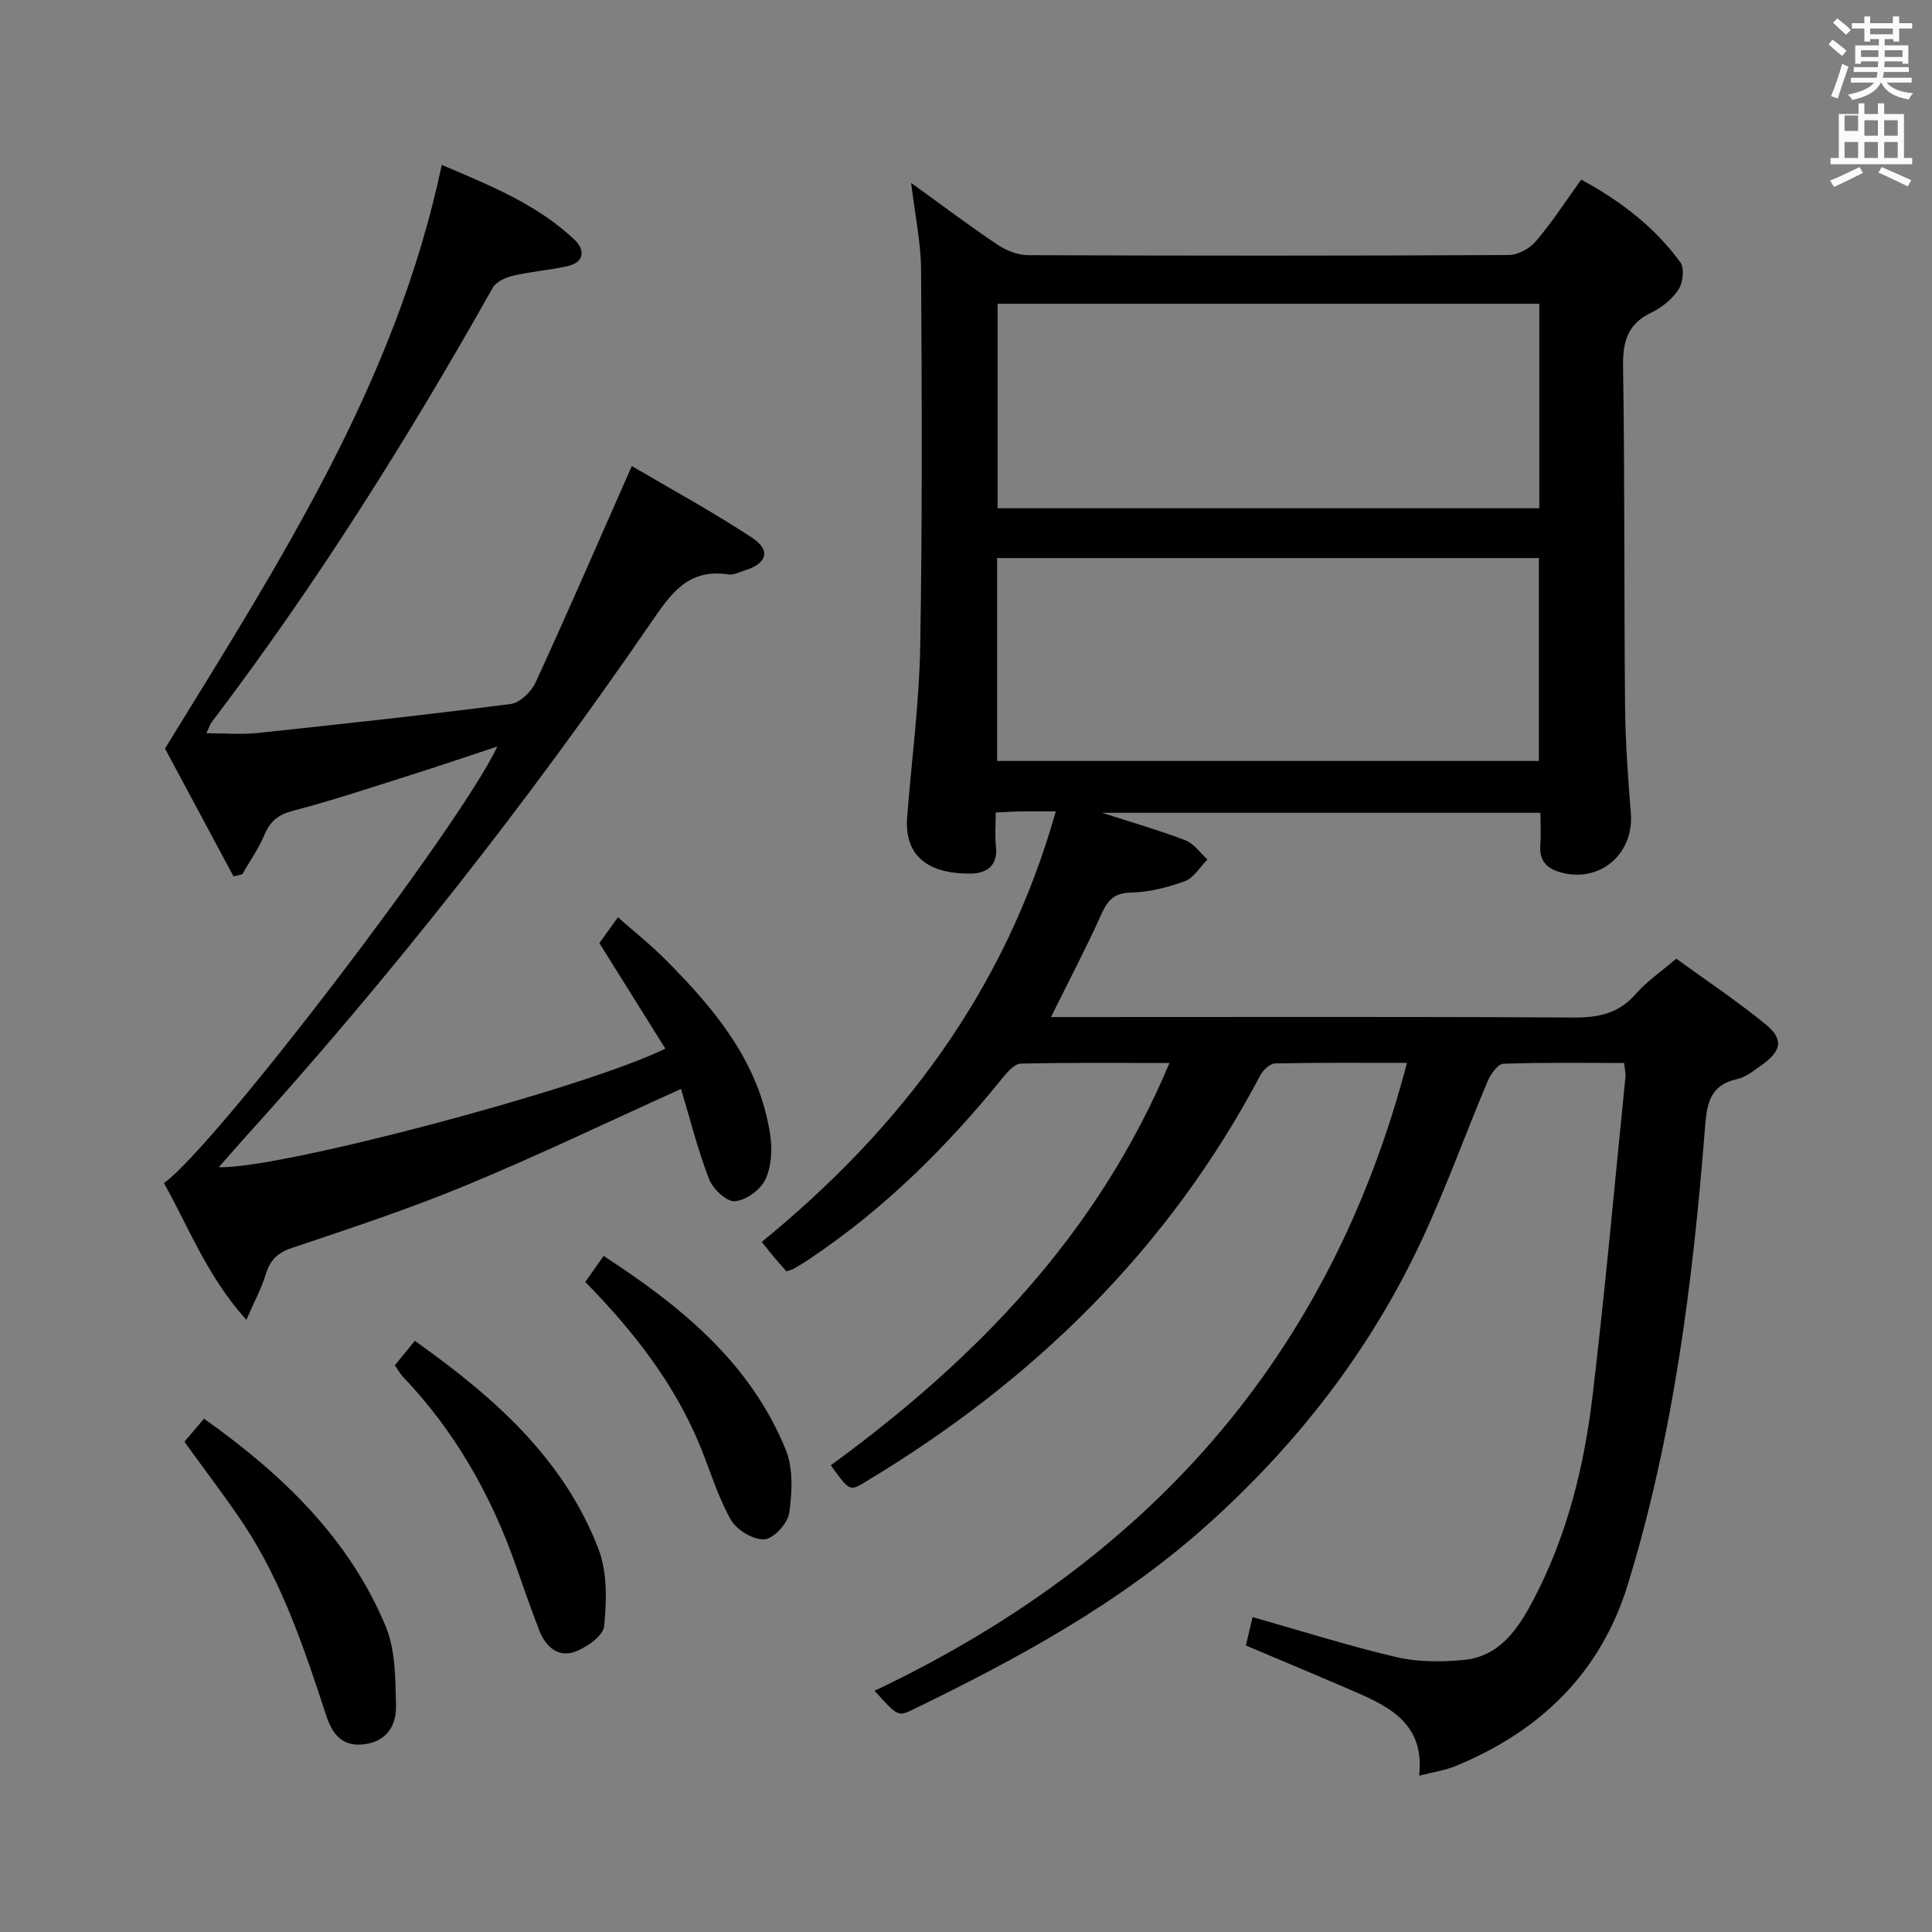 <svg enable-background="new 0 0 400 400" viewBox="0 0 400 400" xmlns="http://www.w3.org/2000/svg"><rect x="0" y="0" width="400" height="400" fill="#808080" stroke="none"/><path d="m378.6 9.2.8-1c.9.7 1.9 1.4 2.9 2.3l-.9 1.1c-1.1-.9-2-1.7-2.8-2.4zm.5 10.7c.9-2.1 1.6-4.3 2.3-6.7.4.2.8.4 1.3.6-.7 2.1-1.5 4.3-2.2 6.6zm.4-15.2.9-.9c1 .8 2 1.6 2.8 2.4l-1 1c-1-.9-1.9-1.8-2.7-2.5zm12.5-1.3h1.2v1.4h2.7v1.1h-2.7v2.7h-1.2v-.5h-1.8v1.3h4.9v3.8h-1.2v-.5h-3.7c0 .4-.1.9-.1 1.2h5.1v1h-5.2c0 .5-.1.9-.2 1.2h6v1h-5.2c1.1 1.3 2.9 2 5.5 2.2-.4.4-.7.8-.9 1.3-2.9-.5-4.8-1.6-5.7-3.5h-.1c-.8 1.7-2.7 2.9-5.9 3.6-.2-.4-.6-.8-.9-1.1 2.8-.6 4.6-1.4 5.4-2.5h-4.8v-1h5.3c.1-.3.2-.7.2-1.2h-4.9v-1h5c0-.4 0-.8.1-1.2h-3.6v.5h-1.2v-3.8h4.9v-1.3h-1.8v.5h-1.2v-2.7h-2.6v-1.1h2.6v-1.4h1.2v1.4h4.7v-1.4zm-6.7 8.4h3.6c0-.4 0-.9 0-1.4h-3.6zm1.9-4.7h4.7v-1.2h-4.7zm6.7 3.3h-3.7v1.4h3.7z" fill="#fafbfa"/><path d="m384.7 21.4h1.3v2.2h2.8v-2.2h1.3v2.2h4.1v9.1h1.7v1.3h-16.9v-1.3h1.7v-9.1h4.1v-2.2zm.3 13.2.7 1.2c-1.8.9-3.8 1.9-6 2.9-.2-.4-.5-.8-.8-1.3 2.4-1 4.4-2 6.1-2.8zm-3.1-7.5h2.8v-3.2h-2.8v4.2zm0 5.6h2.8v-3.3h-2.8zm4.1-4.6h2.8v-3.2h-2.8zm0 4.6h2.8v-3.3h-2.8zm3.6 1.9c2.1.9 4.1 1.8 6.1 2.7l-.7 1.3c-2.2-1.1-4.2-2-6.1-2.9zm3.3-9.7h-2.8v3.2h2.8zm-2.8 7.8h2.8v-3.3h-2.8z" fill="#fafbfa"/><g fill="#010000"><path d="m172.01 303.37c30.11-21.99 55.22-47.82 70.12-83.29-10.64 0-20.71-.1-30.78.13-1.25.03-2.7 1.64-3.67 2.83-11.68 14.46-24.76 27.41-40.29 37.76-.97.65-1.96 1.26-2.97 1.84-.41.24-.91.33-1.61.57-.84-.97-1.7-1.93-2.54-2.92-.84-1-1.65-2.03-2.56-3.16 28.96-23.65 50.43-52.14 60.88-89.14-3.16 0-5.3-.02-7.45.01-1.47.02-2.94.13-4.98.22 0 2.49-.21 4.79.04 7.04.46 4.1-2.07 5.58-5.3 5.61-7.16.07-13.81-2.47-13.08-11.74.92-11.76 2.49-23.5 2.7-35.26.45-25.99.34-51.98.18-77.98-.04-5.74-1.27-11.46-2.06-18.02 6.36 4.59 12.04 8.88 17.95 12.84 1.8 1.2 4.2 2.11 6.32 2.12 33.16.13 66.32.14 99.48-.03 1.91-.01 4.34-1.37 5.62-2.87 3.32-3.91 6.13-8.26 9.37-12.74 8.11 4.4 15.17 9.79 20.51 17.11.89 1.22.56 4.21-.36 5.63-1.3 2-3.46 3.75-5.64 4.79-4.98 2.37-5.93 6.06-5.85 11.26.36 23.32.19 46.65.41 69.97.07 7.47.59 14.95 1.2 22.4.66 8.14-5.94 14.21-13.88 12.43-3.06-.68-5.16-2.18-4.87-5.8.17-2.12.03-4.26.03-6.7-30.32 0-60.24 0-90.76 0 6.1 1.97 11.77 3.59 17.25 5.69 1.77.68 3.06 2.61 4.57 3.98-1.54 1.55-2.83 3.8-4.69 4.49-3.54 1.31-7.39 2.26-11.14 2.36-3.48.09-4.8 1.53-6.11 4.43-3.17 7.05-6.78 13.9-10.46 21.34h5.36c34.33 0 68.65-.1 102.98.1 5.17.03 9.32-.92 12.81-4.95 2.15-2.48 4.98-4.38 8.31-7.24 6.11 4.44 12.57 8.74 18.55 13.64 3.74 3.06 3.24 5.46-.82 8.36-1.62 1.15-3.31 2.54-5.17 2.95-5.88 1.32-6.24 5.46-6.64 10.43-2.5 31.82-6.52 63.42-15.91 94.08-5.66 18.48-18.21 30.51-35.76 37.73-2.09.86-4.39 1.17-7.48 1.97 1.15-10.29-5.54-14.01-12.82-17.17-7.59-3.3-15.24-6.48-23.05-9.79.48-2.04.92-3.92 1.38-5.88 10.02 2.84 19.79 5.94 29.74 8.28 4.44 1.04 9.28 1.03 13.86.61 7.52-.68 11.33-6.37 14.5-12.38 7-13.27 10.55-27.64 12.3-42.37 2.61-21.94 4.58-43.95 6.8-65.93.08-.78-.14-1.6-.26-2.93-8.45 0-16.73-.14-25 .16-1.14.04-2.63 2.12-3.24 3.55-4.65 11.01-8.68 22.31-13.75 33.12-10.65 22.74-25.76 42.19-44.49 58.94-18.08 16.18-39.09 27.55-60.69 38.05-3.18 1.55-3.21 1.49-8.03-3.84 56.13-26.64 94.18-68.61 110.23-130-9.43 0-18.37-.08-27.31.11-1.06.02-2.48 1.38-3.06 2.47-19.04 36.03-47.04 63.33-81.73 84.15-3.29 2-3.3 1.99-7.19-3.42zm146.69-240.48c-37.57 0-74.91 0-112.16 0v42.34h112.16c0-14.31 0-28.25 0-42.34zm-112.26 94.66h112.17c0-14.15 0-28.03 0-42.01-37.55 0-74.77 0-112.17 0z"/><path d="m45.3 241.65c12.08.54 75.7-16.3 92.45-24.54-4.48-7.17-8.91-14.25-13.66-21.85.94-1.3 2.16-2.99 3.85-5.34 3.42 3.02 6.76 5.67 9.74 8.66 10.33 10.35 19.62 21.44 21.81 36.58.43 2.98.2 6.52-1.08 9.14-1.03 2.1-4.04 4.26-6.3 4.4-1.72.11-4.53-2.55-5.31-4.58-2.36-6.15-3.97-12.59-5.8-18.67-15.11 6.82-29.62 13.8-44.48 19.95-11.8 4.88-23.96 8.91-36.08 12.97-3.06 1.02-4.52 2.56-5.42 5.48s-2.39 5.67-4.01 9.41c-8.05-8.9-11.86-19.04-17.07-28.31 10.37-7.34 61.02-73.51 69.04-90.39-6.5 2.14-12.42 4.16-18.38 6.04-7.92 2.5-15.81 5.14-23.84 7.23-3.1.81-4.81 2.14-6.02 5.03-1.19 2.86-3.03 5.44-4.59 8.15-.6.15-1.2.29-1.8.44-5-9.33-10.01-18.67-14.19-26.47 23.87-38.84 47.82-75.84 57.3-120.84 9.89 4.21 19.65 8.1 27.47 15.47 2.18 2.06 2.18 4.7-1.5 5.51-3.71.81-7.53 1.11-11.23 1.97-1.53.36-3.48 1.24-4.18 2.48-17.56 31.2-36.55 61.46-58.23 89.99-.29.38-.42.88-1.05 2.25 3.81 0 7.21.3 10.53-.05 17.5-1.85 35.01-3.75 52.46-6.01 1.91-.25 4.27-2.52 5.15-4.44 6.65-14.47 12.98-29.08 19.93-44.82 7.94 4.68 16.63 9.39 24.86 14.81 4.02 2.64 3.14 5.4-1.51 6.81-1.11.34-2.3.98-3.36.82-8.39-1.28-11.93 4.02-16.13 10.14-25.74 37.49-53.83 73.16-84.35 106.89-1.61 1.8-3.21 3.65-5.02 5.69z"/><path d="m38.18 298.5c1.29-1.52 2.56-3.01 4.06-4.78 16.1 11.44 29.93 24.63 37.59 42.93 2.07 4.96 2.03 10.97 2.16 16.51.09 4.01-1.88 7.4-6.61 7.98-4.58.56-6.6-2.18-7.85-5.99-4.5-13.7-9.03-27.41-17.07-39.56-3.75-5.64-7.91-11.02-12.28-17.09z"/><path d="m81.74 282.67c1.45-1.77 2.69-3.28 4.15-5.06 16.22 11.52 30.8 24.25 38.04 43.15 1.84 4.8 1.66 10.67 1.15 15.92-.19 2-3.62 4.42-6.06 5.3-3.44 1.24-6.05-1.03-7.33-4.33-1.74-4.48-3.32-9.03-4.91-13.56-5.12-14.6-12.61-27.77-23.33-39.02-.56-.59-.96-1.33-1.71-2.4z"/><path d="m121.17 265.41c1.24-1.75 2.36-3.33 3.81-5.38 16.08 10.47 30.36 22.12 37.69 40.09 1.58 3.87 1.34 8.83.73 13.11-.3 2.15-3.23 5.35-5.13 5.47-2.29.15-5.74-1.92-6.94-4.02-2.67-4.7-4.24-10.04-6.3-15.1-5.35-13.11-13.91-24.03-23.86-34.17z"/></g></svg>